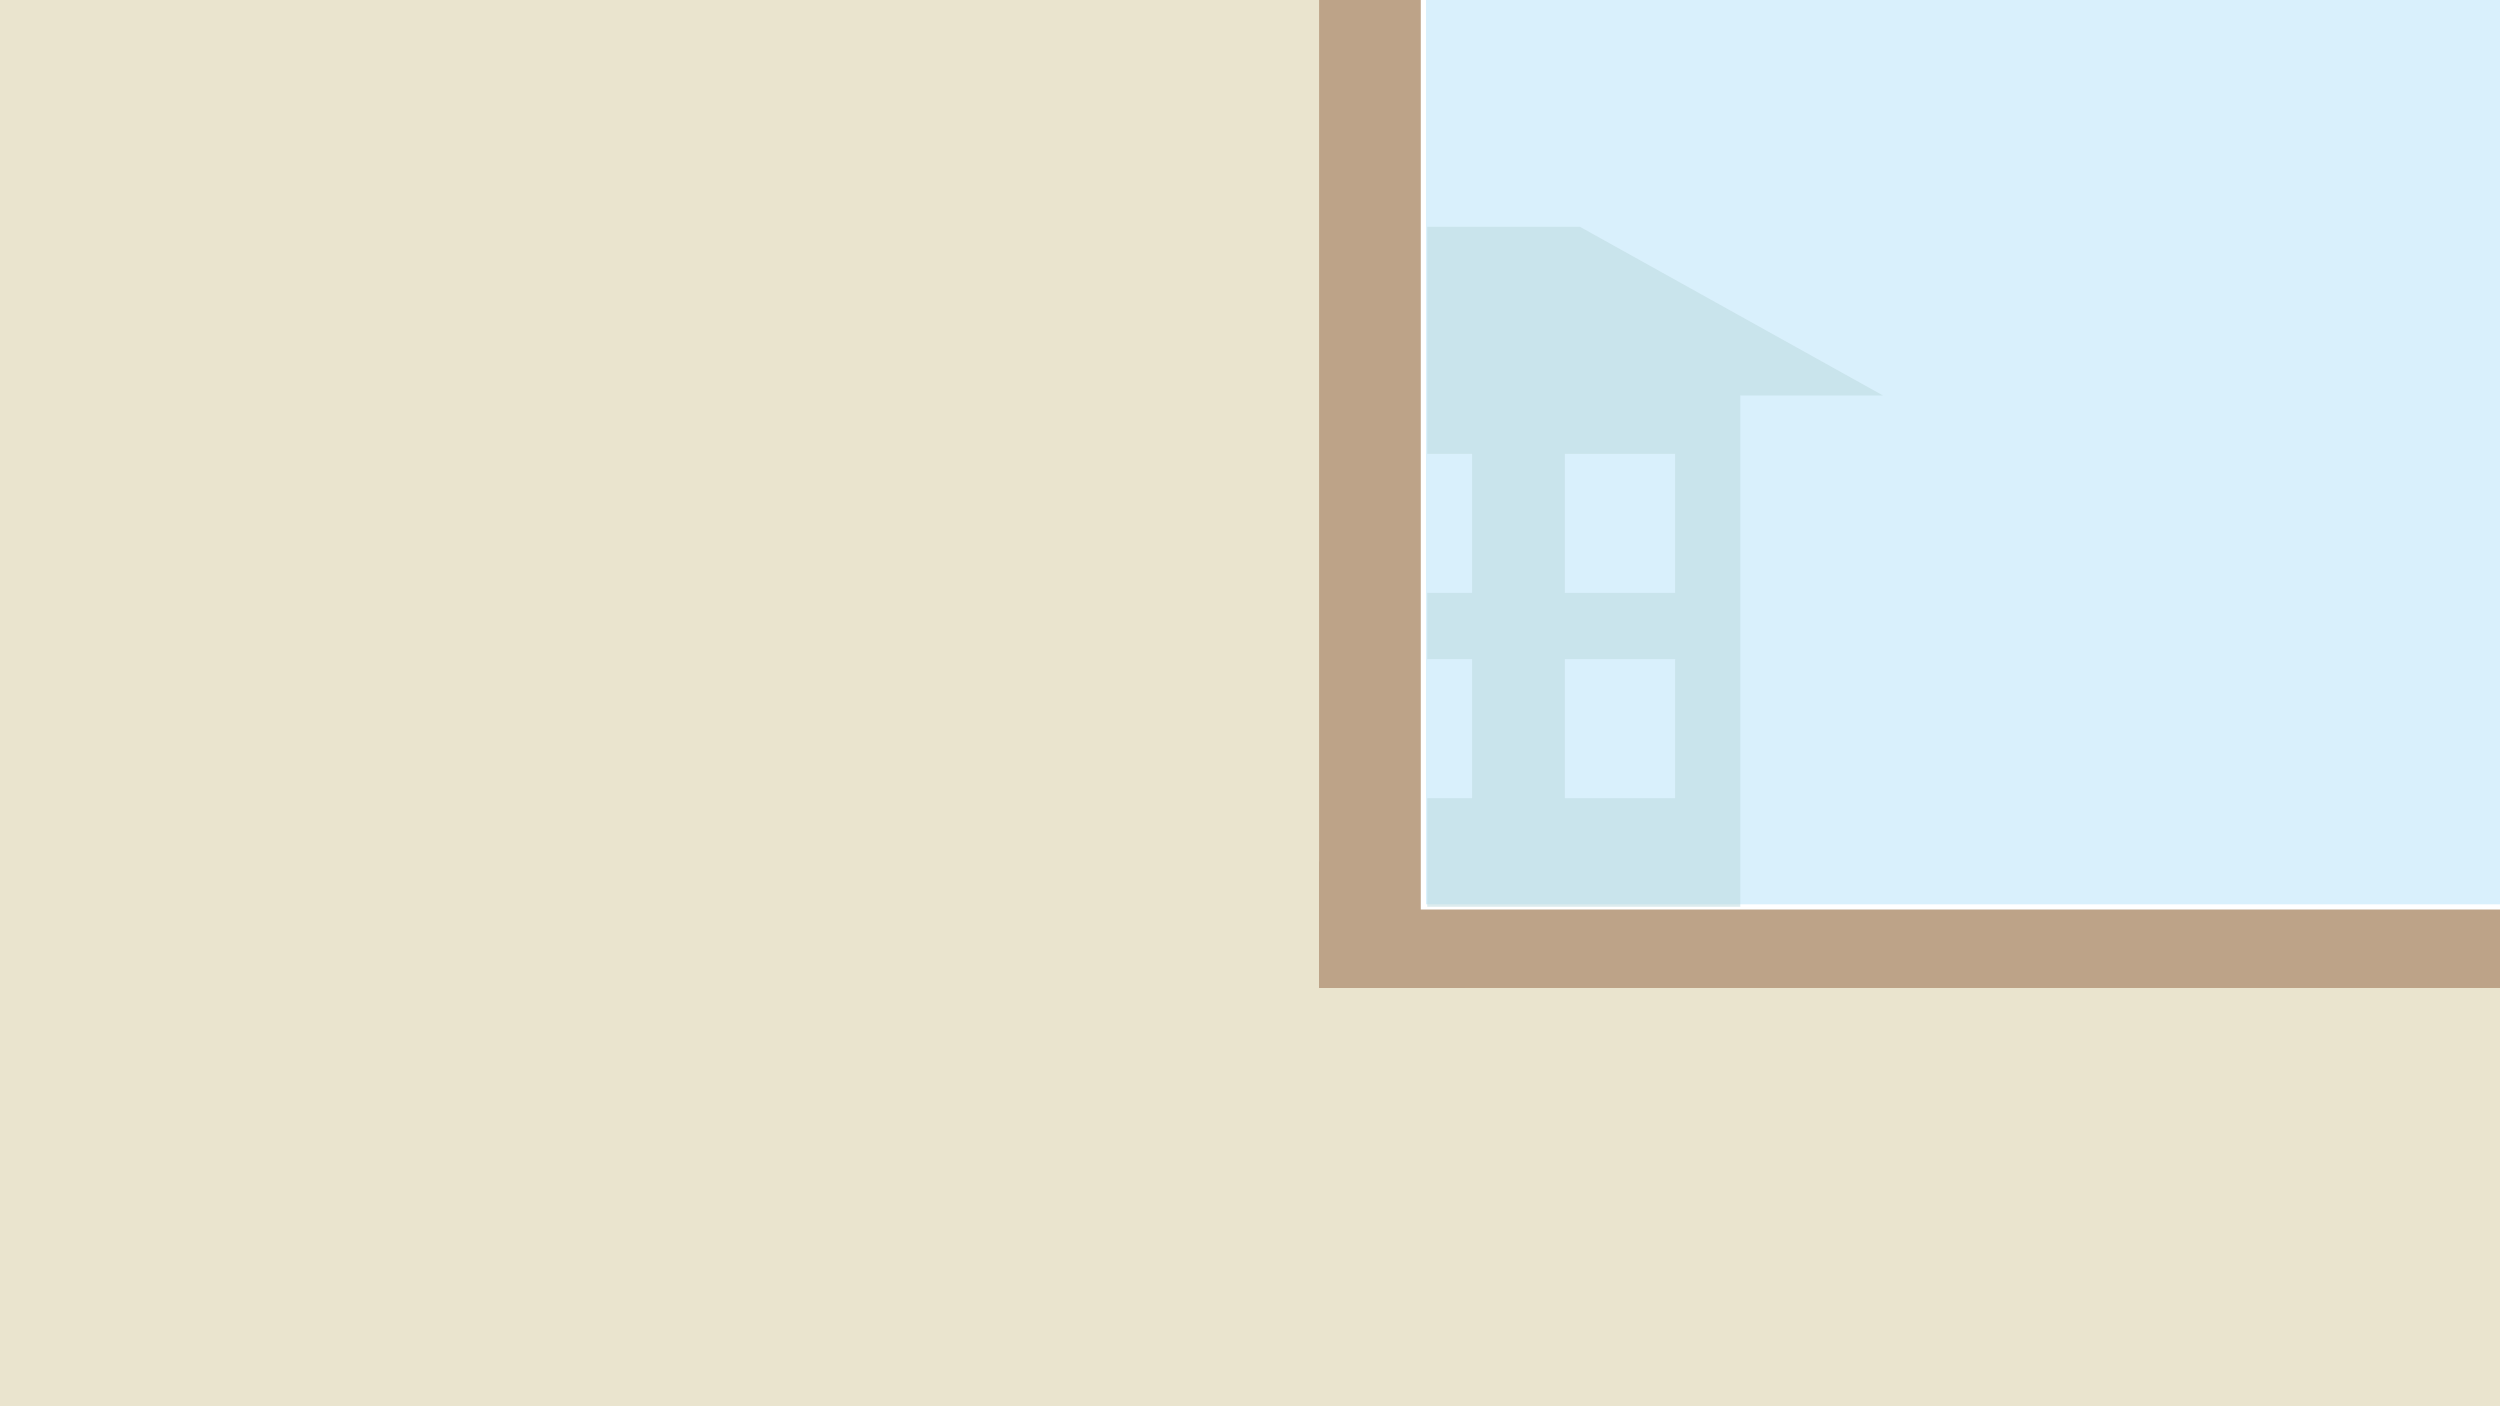 <svg xmlns="http://www.w3.org/2000/svg" width="1920" height="1080" viewBox="0 0 1920 1080"><defs><style>.cls-1{isolation:isolate;}.cls-2{fill:#eae4ce;mix-blend-mode:multiply;}.cls-3{fill:#bda388;}.cls-4{fill:#d9f0fc;stroke:#fff;stroke-miterlimit:10;stroke-width:4px;}.cls-5{fill:#bad8dd;opacity:0.5;}</style></defs><title>baggrund_side</title><g class="cls-1"><g id="baggrund"><rect class="cls-2" x="-0.25" y="-2.94" width="1920.25" height="1082.94"/><rect class="cls-2" x="467.39" width="1452.61" height="1080"/><rect class="cls-3" x="1013.06" y="-18.24" width="112.03" height="777.01"/><rect class="cls-3" x="1433.15" y="241.59" width="97.1" height="937.28" transform="translate(2191.93 -771.48) rotate(90)"/><rect class="cls-4" x="1093.16" y="-18.24" width="844.3" height="714.75"/><path class="cls-5" d="M1213.36,174.18H1096.1V348.55h34.48V455.33H1096.1v50.89h34.48V613H1096.1v83.43h240.46V303.7h109.51ZM1286.51,613h-84.7V506.22h84.7Zm0-157.68h-84.7V348.55h84.7Z"/></g></g></svg>
